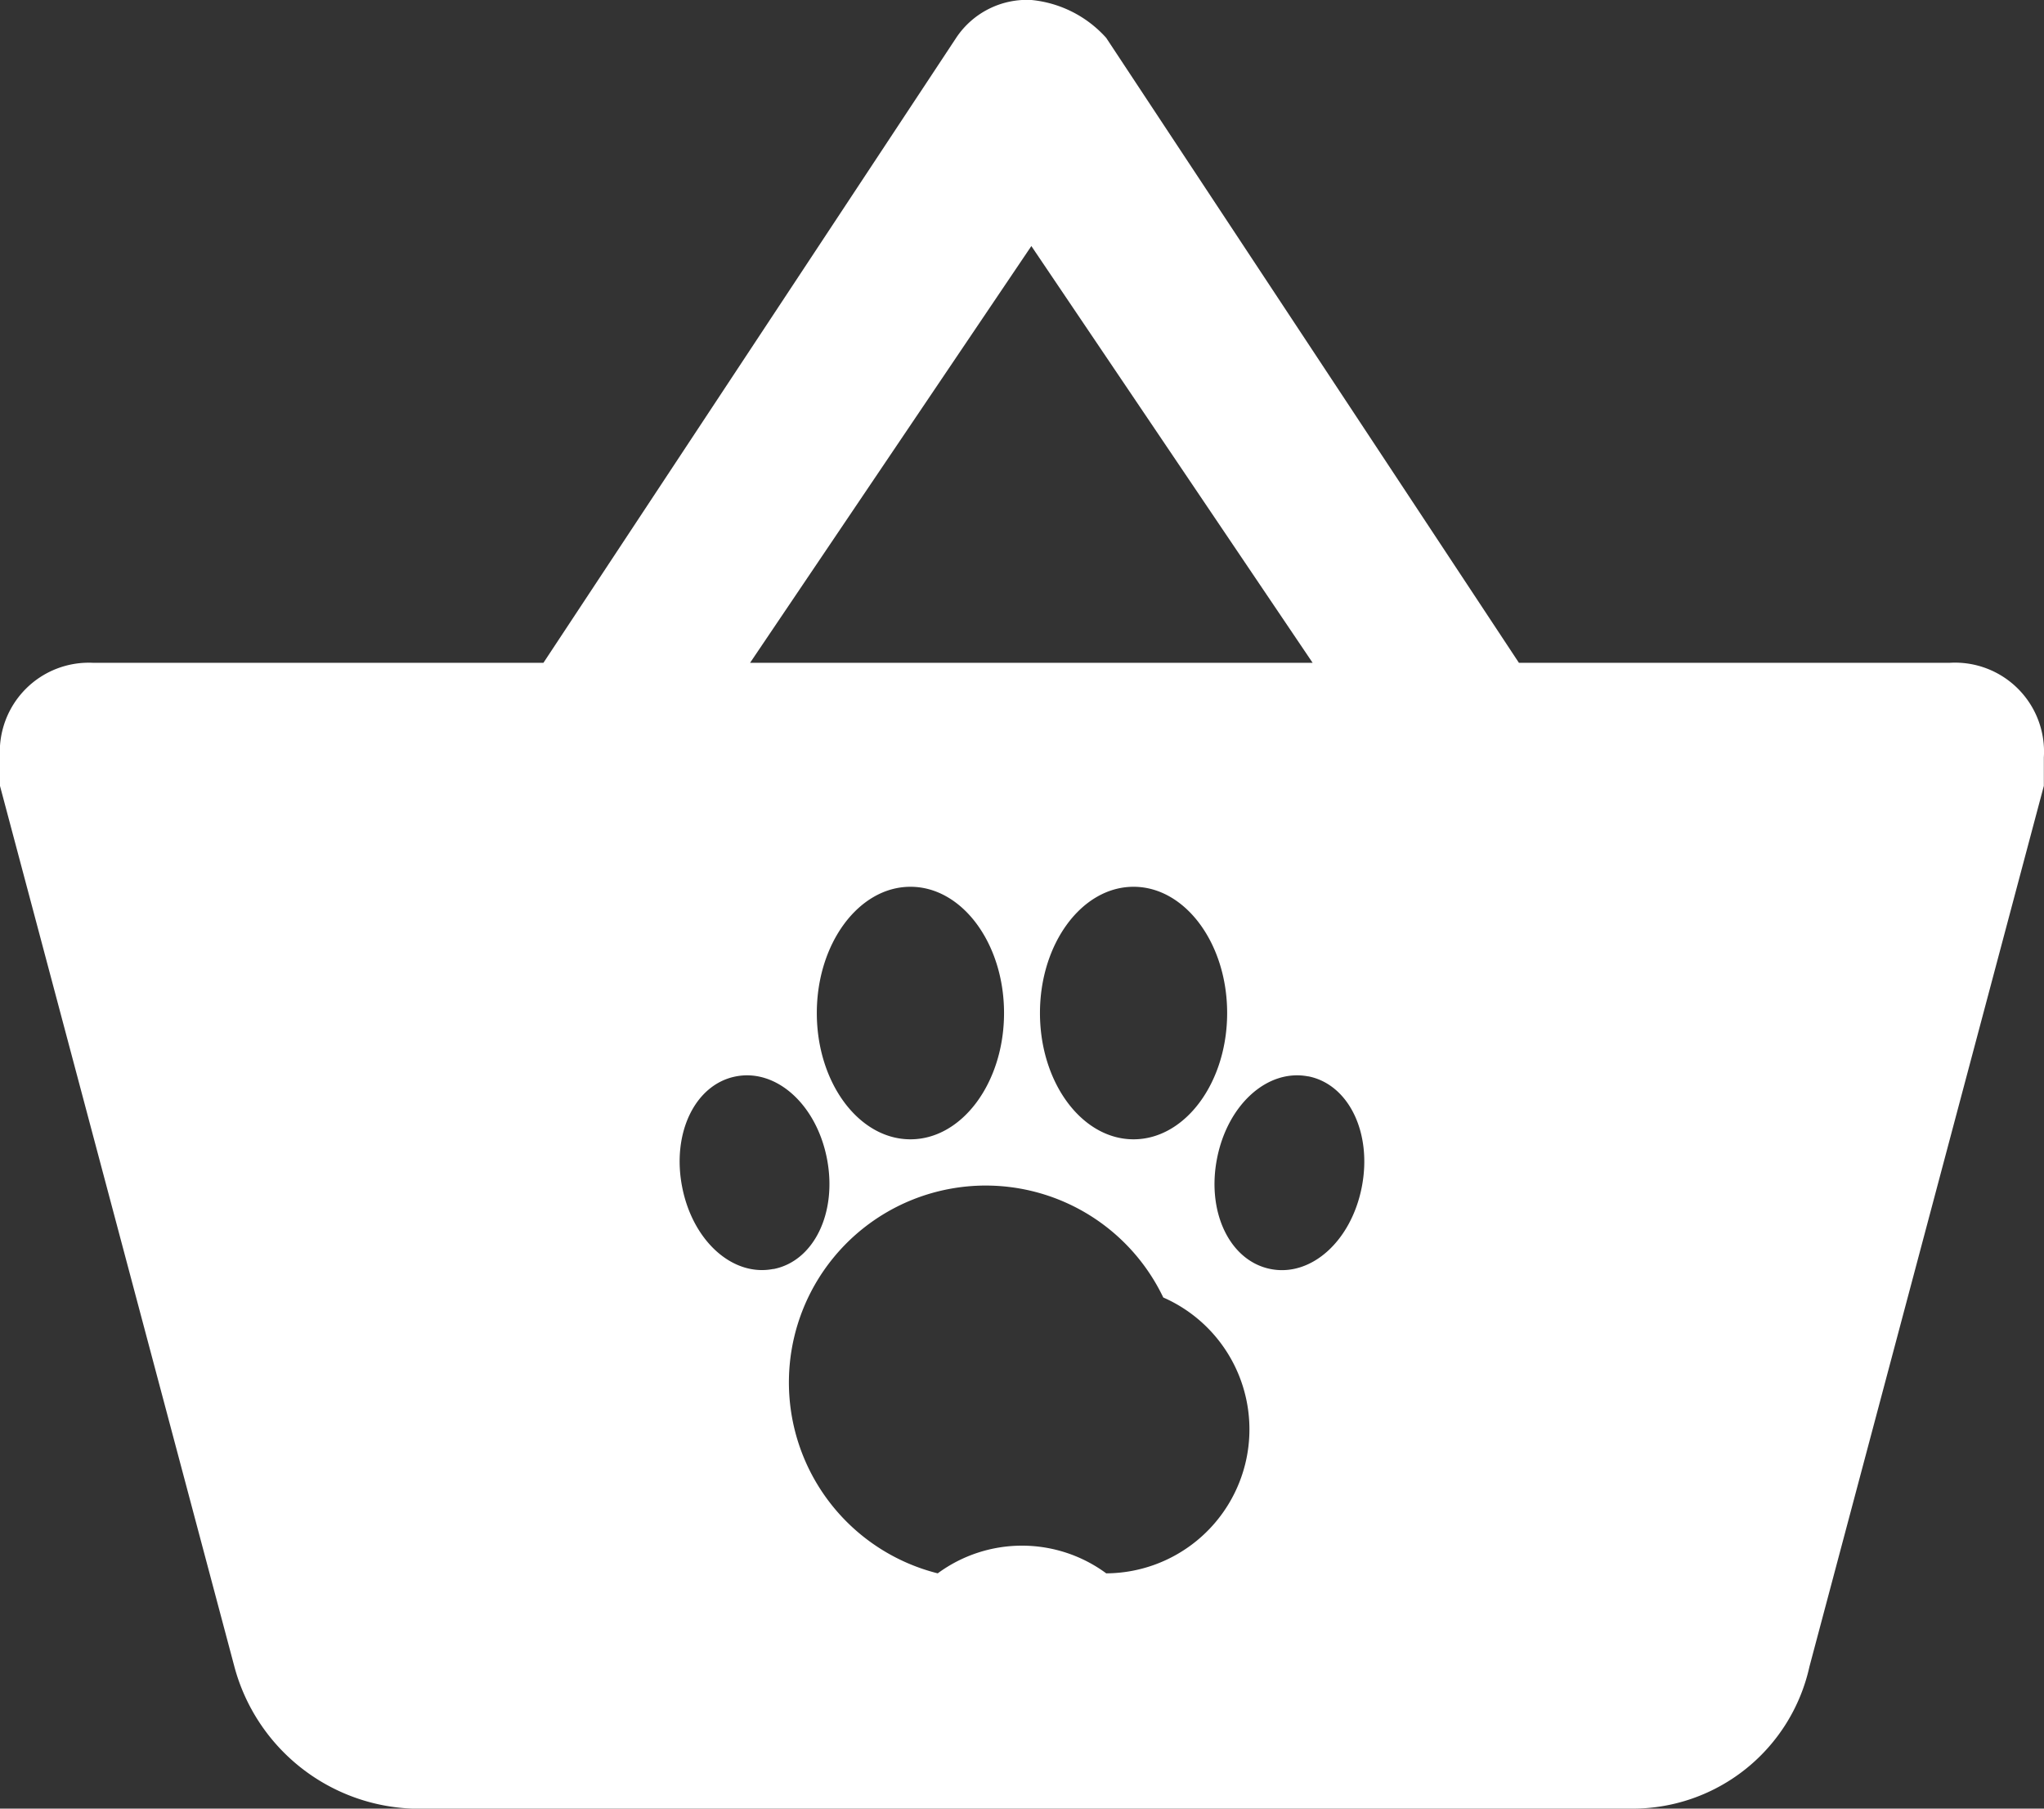<svg xmlns="http://www.w3.org/2000/svg" width="52" height="46" viewBox="0 0 52 46">
  <rect x="0" y="0" width="52" height="46" fill="#333333" stroke="none"/>
  <defs>
    <style>
      .cls-1 {
        fill: #fff;
        fill-rule: evenodd;
      }
    </style>
  </defs>
  <path id="Forma_1" data-name="Forma 1" class="cls-1" d="M675.642,887.858l-10.5-15.895a2.935,2.935,0,0,0-1.909-.964,2.162,2.162,0,0,0-1.908.964l-10.5,15.895h-11.45A2.264,2.264,0,0,0,637,890.266v0.723l5.963,22.4A4.873,4.873,0,0,0,647.5,917H678.5a4.607,4.607,0,0,0,4.533-3.612l5.963-22.4v-0.723a2.264,2.264,0,0,0-2.385-2.408H675.642Zm-19.56,0,7.156-10.6,7.156,10.6H656.082Zm4.08,12.119c1.313,0,2.381-1.441,2.381-3.212s-1.068-3.211-2.381-3.211-2.382,1.44-2.382,3.211S658.848,899.977,660.162,899.977Zm5.676,0c1.312,0,2.381-1.441,2.381-3.212s-1.069-3.211-2.381-3.211-2.381,1.44-2.381,3.211S664.524,899.977,665.838,899.977Zm4.445-1.6c-1.033-.2-2.051.711-2.321,2.086s0.329,2.609,1.362,2.813,2.051-.711,2.32-2.084S671.315,898.579,670.283,898.375Zm-13.607,4.9c1.033-.2,1.63-1.44,1.361-2.813s-1.288-2.29-2.321-2.086-1.631,1.44-1.361,2.815S655.644,903.479,656.676,903.274ZM666.594,904a5.007,5.007,0,1,0-5.738,7.016,3.615,3.615,0,0,1,4.287,0A3.662,3.662,0,0,0,666.594,904Z" transform="translate(-637 -871)"/>
</svg>
